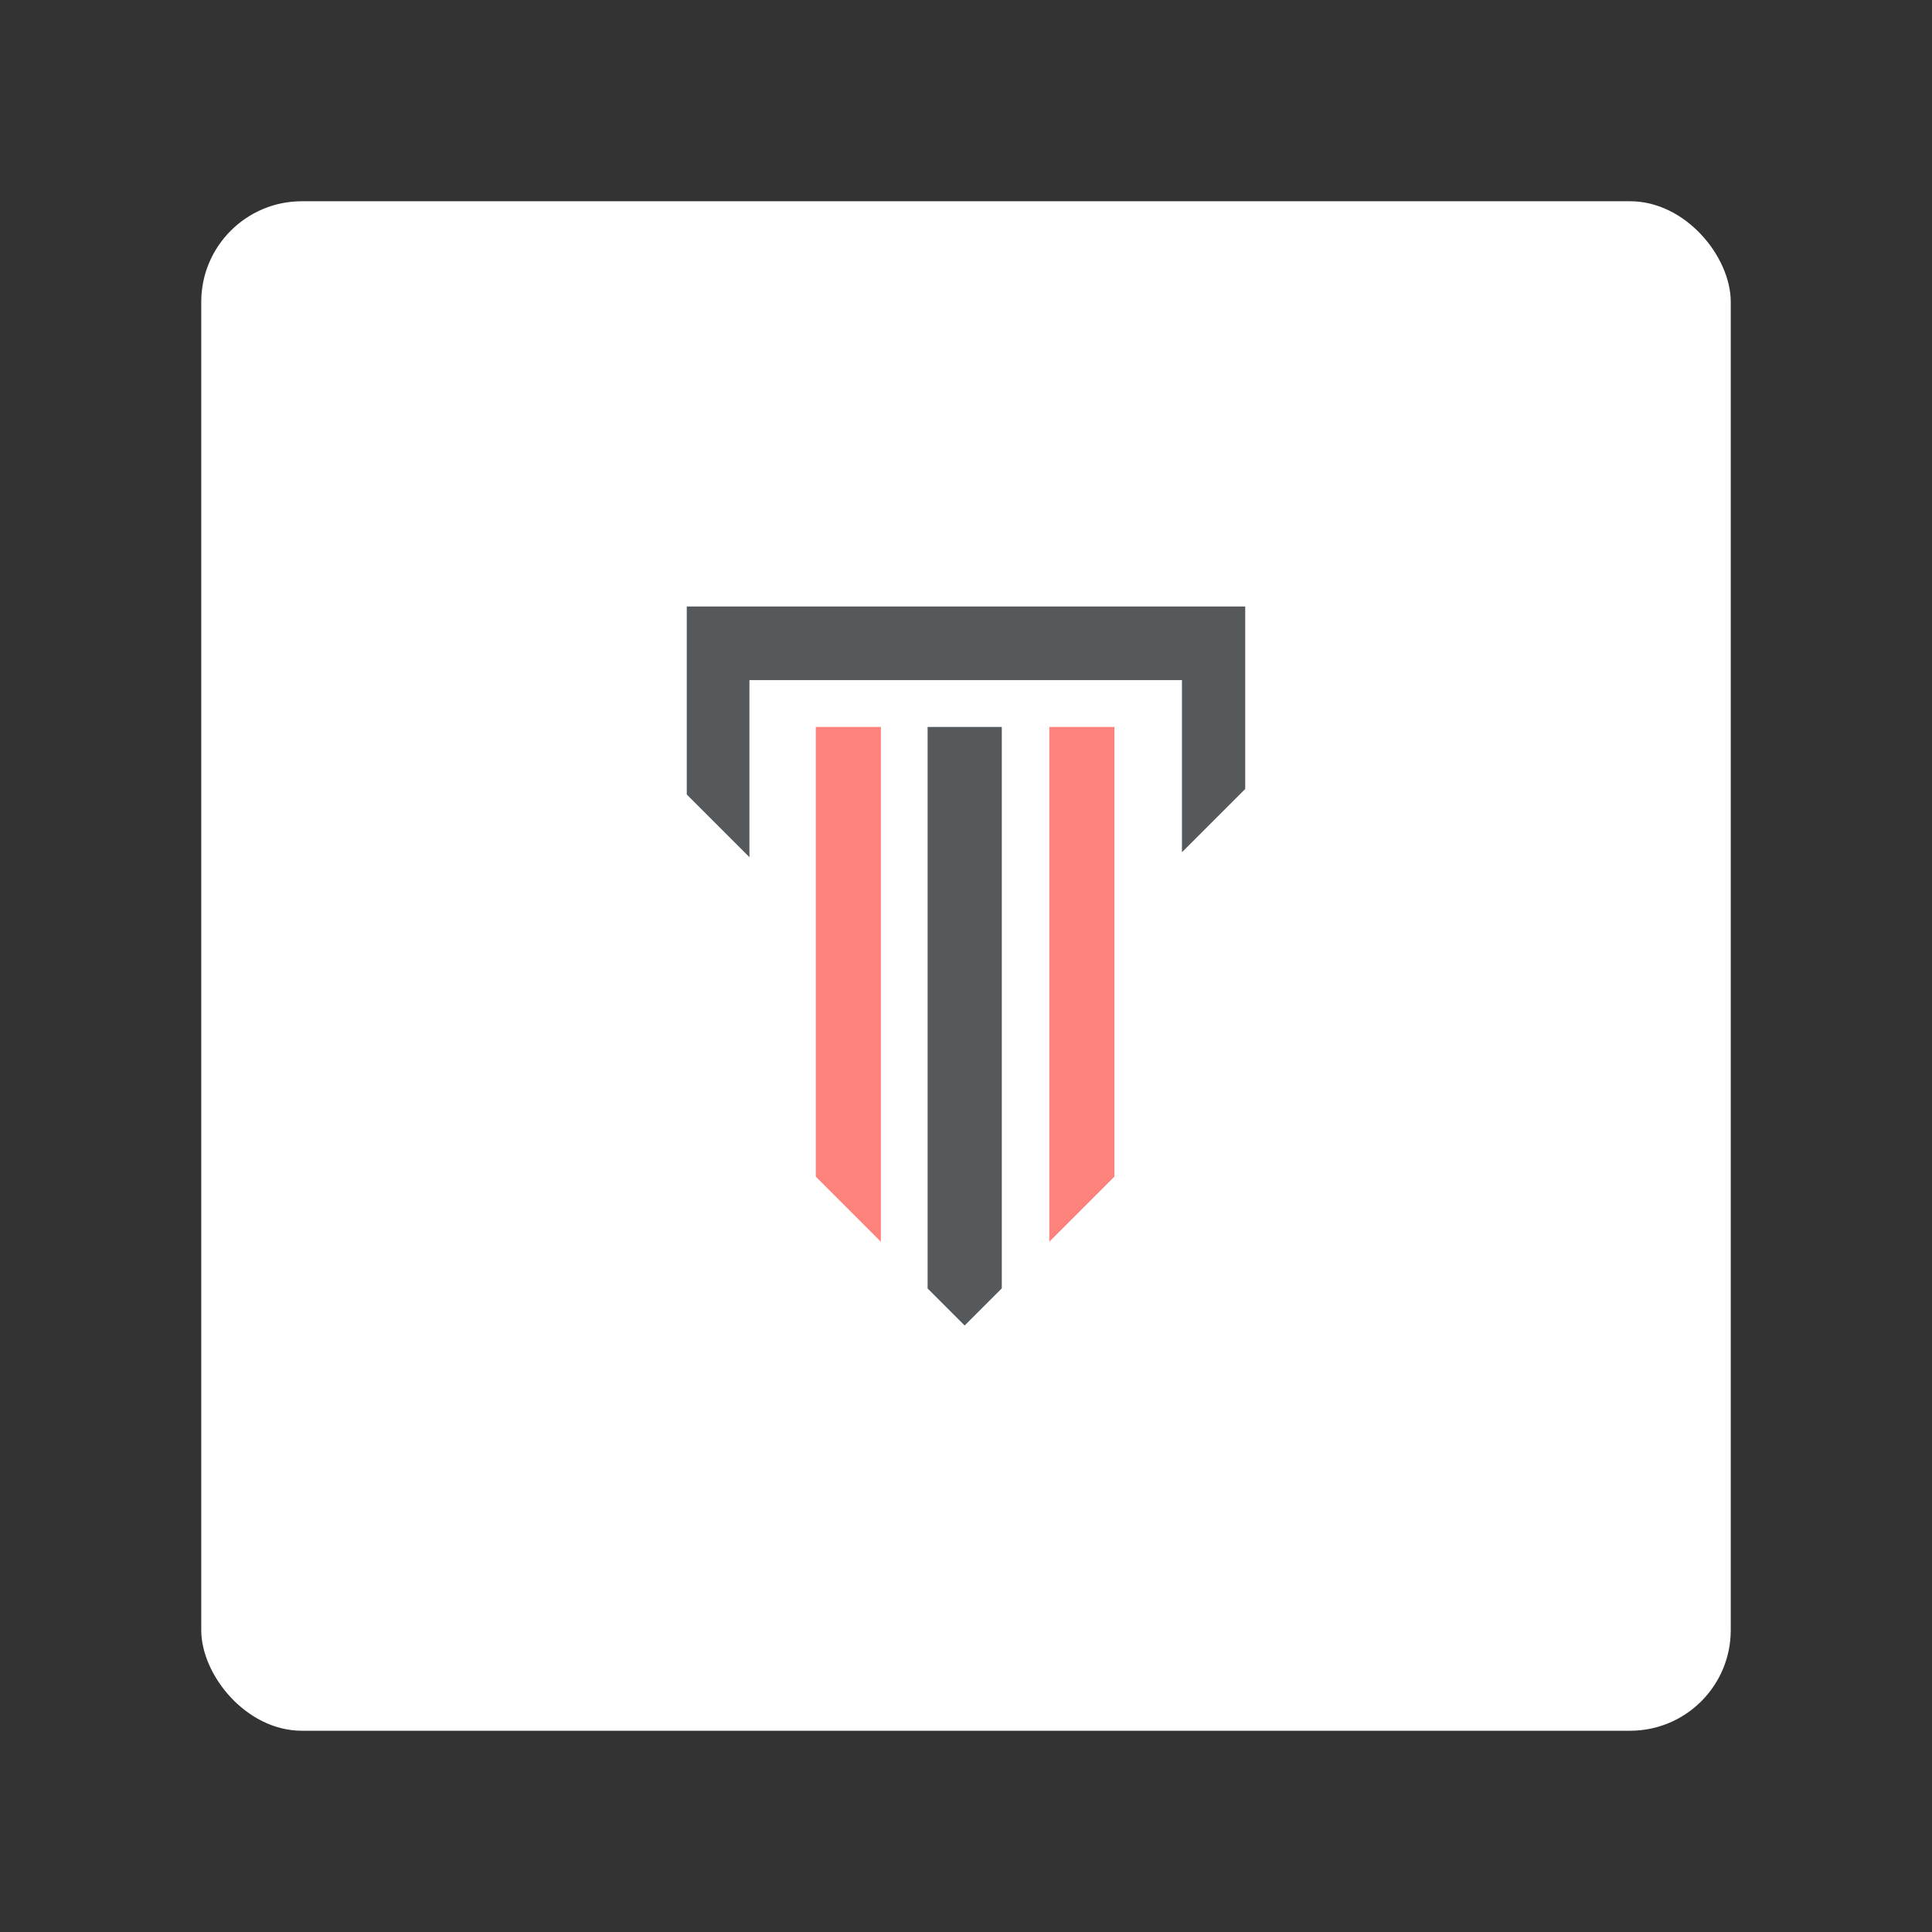 <?xml version="1.0" encoding="UTF-8"?>
<svg version="1.1" viewBox="0 0 192 192" xml:space="preserve" xmlns="http://www.w3.org/2000/svg">
	 <rect x="0" y="0" width="192" height="192" fill="#333333" stroke="none"/>
	 <rect class="a" x="20" y="20" width="152" height="152" rx="10" fill="#fff"/><path d="m68.25 60.274v18.683l6.228 6.228v-17.596h42.983v17.107l6.289-6.289v-18.134z" fill="#56595b" stroke-linejoin="round" stroke-width="8.772"/><path d="m81.072 72.241v44.693l6.472 6.472v-51.165z" fill="#ff837d" stroke-linejoin="round" stroke-width="8.772"/><path d="m110.75 72.241v44.693l-6.472 6.472v-51.165z" fill="#ff837d" stroke-linejoin="round" stroke-width="8.772"/><path d="m92.184 72.241v55.805l3.681 3.681 3.692-3.692v-55.794z" fill="#56595b" stroke-linejoin="round" stroke-width="8.772"/></svg>
